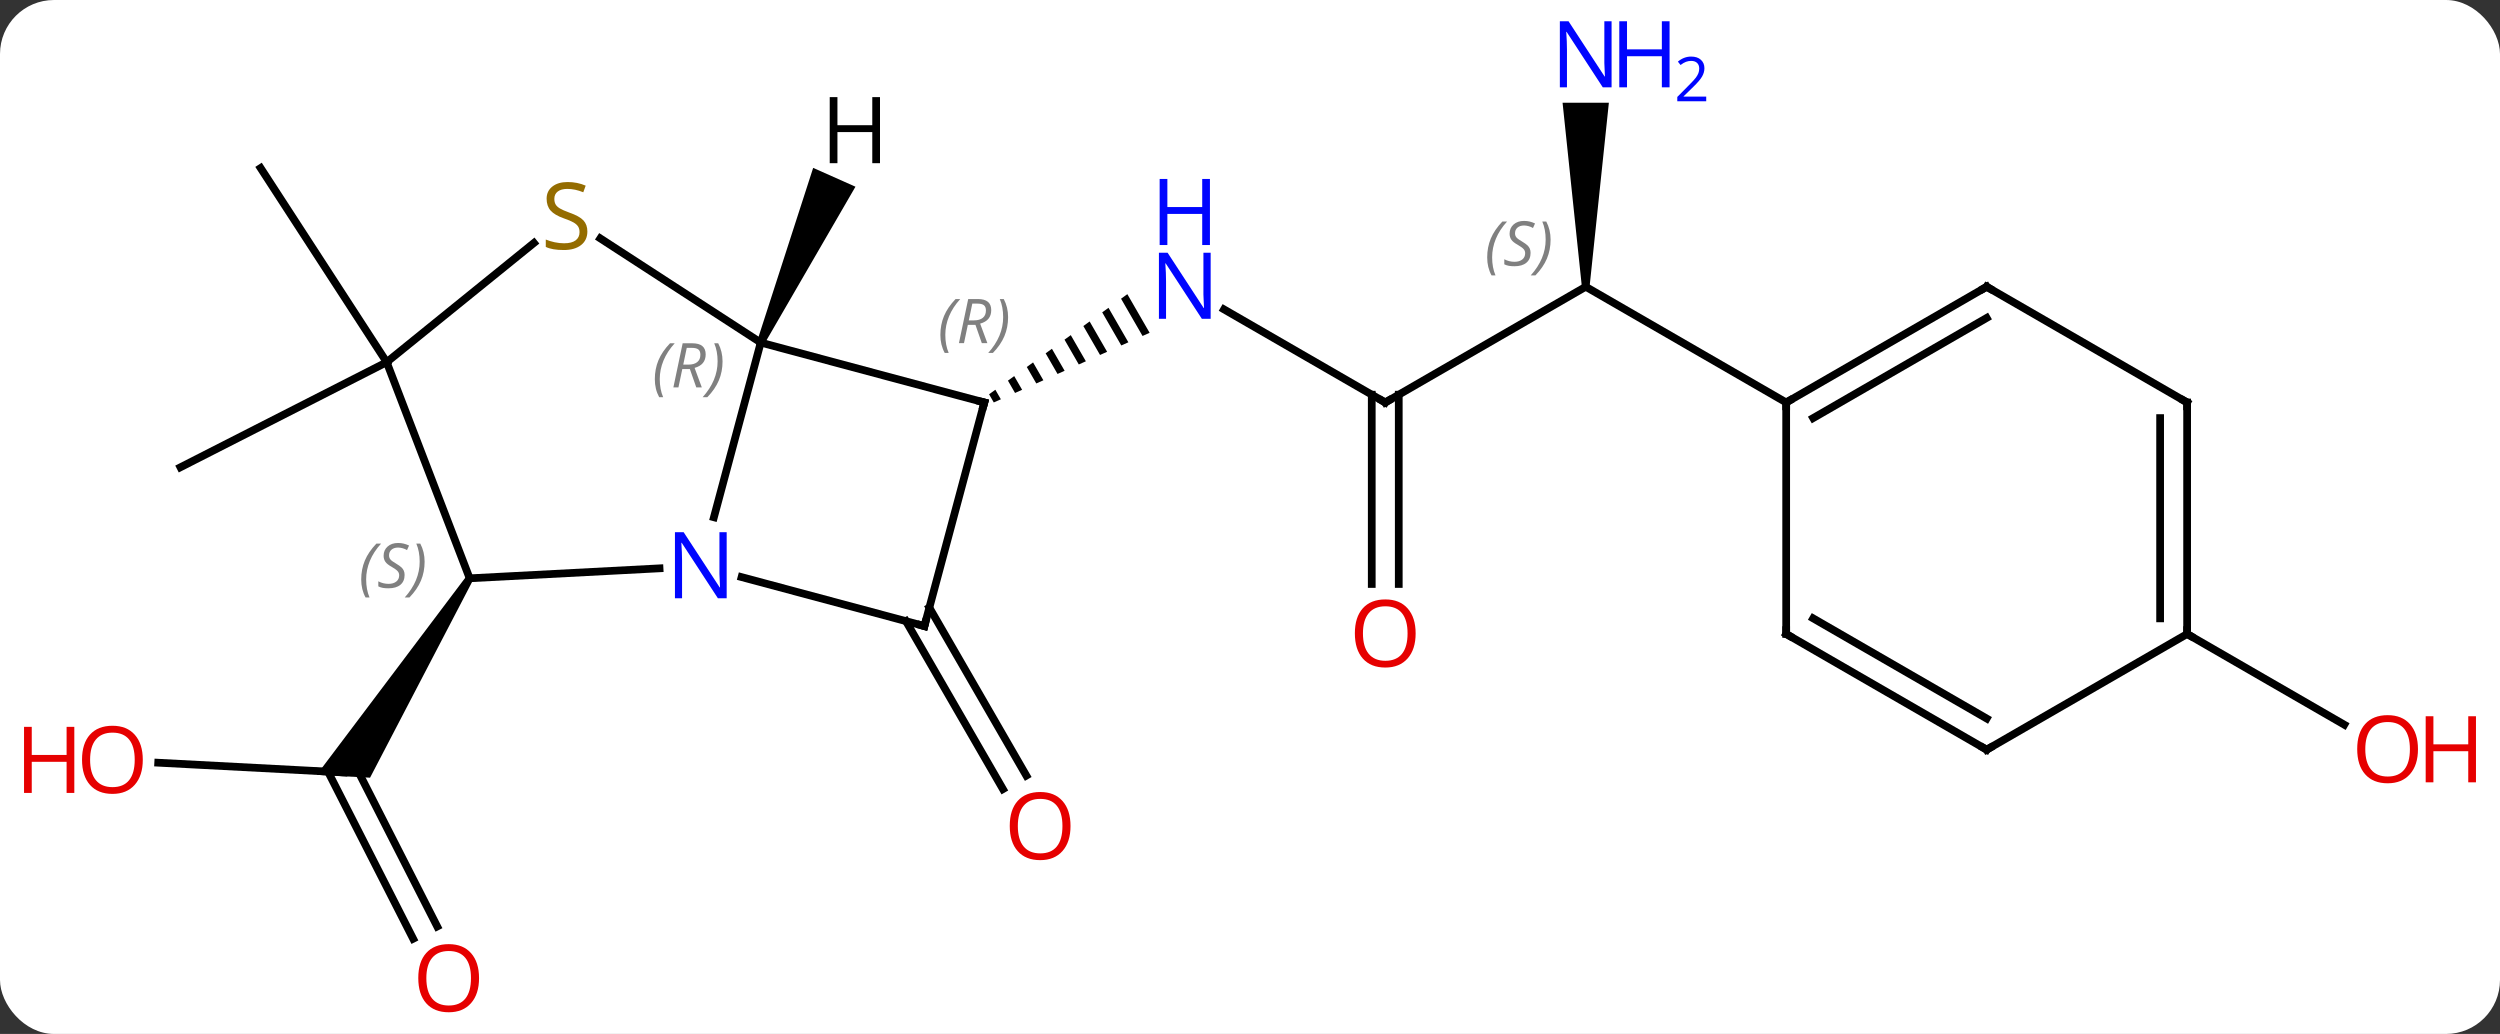 <svg width="324" viewBox="0 0 324 134" style="fill-opacity:1; color-rendering:auto; color-interpolation:auto; text-rendering:auto; stroke:black; stroke-linecap:square; stroke-miterlimit:10; shape-rendering:auto; stroke-opacity:1; fill:black; stroke-dasharray:none; font-weight:normal; stroke-width:1; font-family:'Open Sans'; font-style:normal; stroke-linejoin:miter; font-size:12; stroke-dashoffset:0; image-rendering:auto;" height="134" class="cas-substance-image" xmlns:xlink="http://www.w3.org/1999/xlink" xmlns="http://www.w3.org/2000/svg"><rect x="0" y="0" width="324" height="134" fill="#333333" stroke="none"/><svg class="cas-substance-single-component"><rect y="0" x="0" width="324" stroke="none" ry="7" rx="7" height="134" fill="white" class="cas-substance-group"/><svg y="0" x="0" width="324" viewBox="0 0 324 134" style="fill:black;" height="134" class="cas-substance-single-component-image"><svg><g><g transform="translate(162,67)" style="text-rendering:geometricPrecision; color-rendering:optimizeQuality; color-interpolation:linearRGB; stroke-linecap:butt; image-rendering:optimizeQuality;"><line y2="31.847" y1="33.108" x2="-141.497" x1="-117.474" style="fill:none;"/><line y2="54.662" y1="33.002" x2="-108.455" x1="-119.492" style="fill:none;"/><line y2="53.073" y1="32.313" x2="-105.337" x1="-115.915" style="fill:none;"/><path style="stroke:none;" d="M-101.552 7.675 L-100.714 8.219 L-114.041 33.789 L-120.96 33.426 Z"/><line y2="11.751" y1="33.519" x2="-41.557" x1="-28.989" style="fill:none;"/><line y2="13.501" y1="35.269" x2="-44.589" x1="-32.02" style="fill:none;"/><line y2="-14.838" y1="-26.903" x2="17.529" x1="-3.367" style="fill:none;"/><path style="stroke:none;" d="M-15.896 -28.877 L-16.711 -28.287 L-16.711 -28.287 L-13.927 -23.459 L-13.927 -23.459 L-13.009 -23.87 L-13.009 -23.87 L-15.896 -28.877 ZM-18.34 -27.108 L-19.154 -26.518 L-19.154 -26.518 L-16.681 -22.228 L-16.681 -22.228 L-15.763 -22.639 L-15.763 -22.639 L-18.34 -27.108 ZM-20.783 -25.338 L-21.598 -24.748 L-21.598 -24.748 L-19.435 -20.997 L-19.435 -20.997 L-18.517 -21.408 L-18.517 -21.408 L-20.783 -25.338 ZM-23.227 -23.568 L-24.041 -22.979 L-24.041 -22.979 L-22.189 -19.766 L-22.189 -19.766 L-21.271 -20.177 L-21.271 -20.177 L-23.227 -23.568 ZM-25.67 -21.799 L-26.485 -21.209 L-24.943 -18.535 L-24.943 -18.535 L-24.025 -18.946 L-24.025 -18.946 L-25.67 -21.799 ZM-28.114 -20.029 L-28.928 -19.439 L-27.697 -17.304 L-26.779 -17.715 L-28.114 -20.029 ZM-30.558 -18.259 L-31.372 -17.67 L-30.451 -16.073 L-29.533 -16.484 L-30.558 -18.259 ZM-33.001 -16.49 L-33.816 -15.9 L-33.206 -14.842 L-32.288 -15.253 L-32.288 -15.253 L-33.001 -16.49 Z"/><line y2="-29.838" y1="-14.838" x2="43.509" x1="17.529" style="fill:none;"/><line y2="8.685" y1="-15.848" x2="15.779" x1="15.779" style="fill:none;"/><line y2="8.685" y1="-15.848" x2="19.279" x1="19.279" style="fill:none;"/><path style="stroke:none;" d="M44.009 -29.838 L43.009 -29.838 L40.509 -53.682 L46.509 -53.682 Z"/><line y2="-14.838" y1="-29.838" x2="69.489" x1="43.509" style="fill:none;"/><line y2="-20.061" y1="-6.441" x2="-111.885" x1="-138.615" style="fill:none;"/><line y2="-20.061" y1="-45.222" x2="-111.885" x1="-128.223" style="fill:none;"/><line y2="15.162" y1="26.921" x2="121.452" x1="141.818" style="fill:none;"/><line y2="-22.602" y1="0.037" x2="-63.411" x1="-69.477" style="fill:none;"/><line y2="7.947" y1="6.656" x2="-101.133" x1="-76.524" style="fill:none;"/><line y2="14.142" y1="7.791" x2="-42.198" x1="-65.892" style="fill:none;"/><line y2="-14.838" y1="-22.602" x2="-34.434" x1="-63.411" style="fill:none;"/><line y2="-36.101" y1="-22.602" x2="-84.199" x1="-63.411" style="fill:none;"/><line y2="-20.061" y1="7.947" x2="-111.885" x1="-101.133" style="fill:none;"/><line y2="-14.838" y1="14.142" x2="-34.434" x1="-42.198" style="fill:none;"/><line y2="-20.061" y1="-35.51" x2="-111.885" x1="-92.807" style="fill:none;"/><line y2="-29.838" y1="-14.838" x2="95.472" x1="69.489" style="fill:none;"/><line y2="-25.797" y1="-12.817" x2="95.472" x1="72.989" style="fill:none;"/><line y2="15.162" y1="-14.838" x2="69.489" x1="69.489" style="fill:none;"/><line y2="-14.838" y1="-29.838" x2="121.452" x1="95.472" style="fill:none;"/><line y2="30.162" y1="15.162" x2="95.472" x1="69.489" style="fill:none;"/><line y2="26.12" y1="13.141" x2="95.472" x1="72.989" style="fill:none;"/><line y2="15.162" y1="-14.838" x2="121.452" x1="121.452" style="fill:none;"/><line y2="13.141" y1="-12.817" x2="117.952" x1="117.952" style="fill:none;"/><line y2="15.162" y1="30.162" x2="121.452" x1="95.472" style="fill:none;"/><path style="stroke:none;" d="M-62.954 -22.399 L-63.868 -22.805 L-56.614 -45.244 L-51.133 -42.803 Z"/></g><g transform="translate(162,67)" style="fill:rgb(230,0,0); text-rendering:geometricPrecision; color-rendering:optimizeQuality; image-rendering:optimizeQuality; font-family:'Open Sans'; stroke:rgb(230,0,0); color-interpolation:linearRGB;"><path style="stroke:none;" d="M-143.494 31.466 Q-143.494 33.528 -144.534 34.708 Q-145.573 35.888 -147.416 35.888 Q-149.307 35.888 -150.338 34.724 Q-151.369 33.559 -151.369 31.45 Q-151.369 29.356 -150.338 28.208 Q-149.307 27.059 -147.416 27.059 Q-145.557 27.059 -144.526 28.231 Q-143.494 29.403 -143.494 31.466 ZM-150.323 31.466 Q-150.323 33.2 -149.58 34.106 Q-148.838 35.013 -147.416 35.013 Q-145.994 35.013 -145.268 34.114 Q-144.541 33.216 -144.541 31.466 Q-144.541 29.731 -145.268 28.841 Q-145.994 27.95 -147.416 27.95 Q-148.838 27.95 -149.58 28.849 Q-150.323 29.747 -150.323 31.466 Z"/><path style="stroke:none;" d="M-152.369 35.763 L-153.369 35.763 L-153.369 31.731 L-157.885 31.731 L-157.885 35.763 L-158.885 35.763 L-158.885 27.2 L-157.885 27.2 L-157.885 30.841 L-153.369 30.841 L-153.369 27.2 L-152.369 27.2 L-152.369 35.763 Z"/><path style="stroke:none;" d="M-99.916 59.768 Q-99.916 61.83 -100.956 63.01 Q-101.995 64.19 -103.838 64.19 Q-105.729 64.19 -106.76 63.026 Q-107.791 61.861 -107.791 59.752 Q-107.791 57.658 -106.76 56.51 Q-105.729 55.361 -103.838 55.361 Q-101.979 55.361 -100.948 56.533 Q-99.916 57.705 -99.916 59.768 ZM-106.745 59.768 Q-106.745 61.502 -106.002 62.408 Q-105.26 63.315 -103.838 63.315 Q-102.416 63.315 -101.69 62.416 Q-100.963 61.518 -100.963 59.768 Q-100.963 58.033 -101.69 57.143 Q-102.416 56.252 -103.838 56.252 Q-105.26 56.252 -106.002 57.151 Q-106.745 58.049 -106.745 59.768 Z"/><path style="stroke:none;" d="M-23.261 40.052 Q-23.261 42.114 -24.3 43.294 Q-25.339 44.474 -27.182 44.474 Q-29.073 44.474 -30.104 43.309 Q-31.136 42.145 -31.136 40.036 Q-31.136 37.942 -30.104 36.794 Q-29.073 35.645 -27.182 35.645 Q-25.323 35.645 -24.292 36.817 Q-23.261 37.989 -23.261 40.052 ZM-30.089 40.052 Q-30.089 41.786 -29.346 42.692 Q-28.604 43.599 -27.182 43.599 Q-25.761 43.599 -25.034 42.7 Q-24.307 41.802 -24.307 40.052 Q-24.307 38.317 -25.034 37.427 Q-25.761 36.536 -27.182 36.536 Q-28.604 36.536 -29.346 37.434 Q-30.089 38.333 -30.089 40.052 Z"/><path style="fill:rgb(0,5,255); stroke:none;" d="M-5.099 -25.682 L-6.24 -25.682 L-10.928 -32.869 L-10.974 -32.869 Q-10.881 -31.604 -10.881 -30.557 L-10.881 -25.682 L-11.803 -25.682 L-11.803 -34.244 L-10.678 -34.244 L-6.006 -27.088 L-5.959 -27.088 Q-5.959 -27.244 -6.006 -28.104 Q-6.053 -28.963 -6.037 -29.338 L-6.037 -34.244 L-5.099 -34.244 L-5.099 -25.682 Z"/><path style="fill:rgb(0,5,255); stroke:none;" d="M-5.193 -35.244 L-6.193 -35.244 L-6.193 -39.276 L-10.709 -39.276 L-10.709 -35.244 L-11.709 -35.244 L-11.709 -43.807 L-10.709 -43.807 L-10.709 -40.166 L-6.193 -40.166 L-6.193 -43.807 L-5.193 -43.807 L-5.193 -35.244 Z"/></g><g transform="translate(162,67)" style="stroke-linecap:butt; text-rendering:geometricPrecision; color-rendering:optimizeQuality; image-rendering:optimizeQuality; font-family:'Open Sans'; color-interpolation:linearRGB; stroke-miterlimit:5;"><path style="fill:none;" d="M17.096 -15.088 L17.529 -14.838 L17.962 -15.088"/></g><g transform="translate(162,67)" style="stroke-linecap:butt; font-size:8.4px; fill:gray; text-rendering:geometricPrecision; image-rendering:optimizeQuality; color-rendering:optimizeQuality; font-family:'Open Sans'; font-style:italic; stroke:gray; color-interpolation:linearRGB; stroke-miterlimit:5;"><path style="stroke:none;" d="M30.74 -33.635 Q30.74 -34.963 31.209 -36.088 Q31.678 -37.213 32.709 -38.291 L33.318 -38.291 Q32.35 -37.229 31.865 -36.057 Q31.381 -34.885 31.381 -33.651 Q31.381 -32.322 31.818 -31.307 L31.303 -31.307 Q30.74 -32.338 30.74 -33.635 ZM36.363 -34.229 Q36.363 -33.401 35.816 -32.947 Q35.269 -32.494 34.269 -32.494 Q33.863 -32.494 33.55 -32.549 Q33.238 -32.604 32.957 -32.744 L32.957 -33.401 Q33.582 -33.072 34.285 -33.072 Q34.91 -33.072 35.285 -33.369 Q35.66 -33.666 35.66 -34.182 Q35.66 -34.494 35.457 -34.721 Q35.254 -34.947 34.691 -35.276 Q34.097 -35.604 33.871 -35.932 Q33.644 -36.26 33.644 -36.713 Q33.644 -37.447 34.16 -37.908 Q34.675 -38.369 35.519 -38.369 Q35.894 -38.369 36.23 -38.291 Q36.566 -38.213 36.941 -38.041 L36.675 -37.447 Q36.425 -37.604 36.105 -37.69 Q35.785 -37.776 35.519 -37.776 Q34.988 -37.776 34.667 -37.502 Q34.347 -37.229 34.347 -36.76 Q34.347 -36.557 34.417 -36.408 Q34.488 -36.26 34.629 -36.127 Q34.769 -35.994 35.191 -35.744 Q35.754 -35.401 35.957 -35.205 Q36.16 -35.01 36.261 -34.776 Q36.363 -34.541 36.363 -34.229 ZM38.957 -35.947 Q38.957 -34.619 38.481 -33.486 Q38.004 -32.354 36.989 -31.307 L36.379 -31.307 Q38.317 -33.463 38.317 -35.947 Q38.317 -37.276 37.879 -38.291 L38.395 -38.291 Q38.957 -37.229 38.957 -35.947 Z"/></g><g transform="translate(162,67)" style="stroke-linecap:butt; fill:rgb(230,0,0); text-rendering:geometricPrecision; color-rendering:optimizeQuality; image-rendering:optimizeQuality; font-family:'Open Sans'; stroke:rgb(230,0,0); color-interpolation:linearRGB; stroke-miterlimit:5;"><path style="stroke:none;" d="M21.466 15.092 Q21.466 17.154 20.427 18.334 Q19.388 19.514 17.545 19.514 Q15.654 19.514 14.623 18.349 Q13.591 17.185 13.591 15.076 Q13.591 12.982 14.623 11.834 Q15.654 10.685 17.545 10.685 Q19.404 10.685 20.435 11.857 Q21.466 13.029 21.466 15.092 ZM14.638 15.092 Q14.638 16.826 15.381 17.732 Q16.123 18.639 17.545 18.639 Q18.966 18.639 19.693 17.74 Q20.42 16.842 20.42 15.092 Q20.42 13.357 19.693 12.467 Q18.966 11.576 17.545 11.576 Q16.123 11.576 15.381 12.475 Q14.638 13.373 14.638 15.092 Z"/><path style="fill:rgb(0,5,255); stroke:none;" d="M46.861 -55.682 L45.72 -55.682 L41.032 -62.869 L40.986 -62.869 Q41.079 -61.604 41.079 -60.557 L41.079 -55.682 L40.157 -55.682 L40.157 -64.244 L41.282 -64.244 L45.954 -57.088 L46.001 -57.088 Q46.001 -57.244 45.954 -58.104 Q45.907 -58.963 45.923 -59.338 L45.923 -64.244 L46.861 -64.244 L46.861 -55.682 Z"/><path style="fill:rgb(0,5,255); stroke:none;" d="M54.376 -55.682 L53.376 -55.682 L53.376 -59.713 L48.861 -59.713 L48.861 -55.682 L47.861 -55.682 L47.861 -64.244 L48.861 -64.244 L48.861 -60.604 L53.376 -60.604 L53.376 -64.244 L54.376 -64.244 L54.376 -55.682 Z"/><path style="fill:rgb(0,5,255); stroke:none;" d="M59.126 -53.872 L55.376 -53.872 L55.376 -54.435 L56.876 -55.95 Q57.564 -56.638 57.782 -56.935 Q58.001 -57.232 58.111 -57.513 Q58.22 -57.794 58.22 -58.122 Q58.22 -58.575 57.947 -58.841 Q57.673 -59.107 57.173 -59.107 Q56.829 -59.107 56.509 -58.99 Q56.189 -58.872 55.798 -58.575 L55.454 -59.013 Q56.236 -59.669 57.173 -59.669 Q57.97 -59.669 58.431 -59.255 Q58.892 -58.841 58.892 -58.154 Q58.892 -57.607 58.587 -57.075 Q58.282 -56.544 57.439 -55.732 L56.189 -54.513 L56.189 -54.482 L59.126 -54.482 L59.126 -53.872 Z"/><path style="stroke:none;" d="M151.369 30.092 Q151.369 32.154 150.33 33.334 Q149.291 34.514 147.448 34.514 Q145.557 34.514 144.526 33.349 Q143.494 32.185 143.494 30.076 Q143.494 27.982 144.526 26.834 Q145.557 25.685 147.448 25.685 Q149.307 25.685 150.338 26.857 Q151.369 28.029 151.369 30.092 ZM144.541 30.092 Q144.541 31.826 145.284 32.732 Q146.026 33.639 147.448 33.639 Q148.869 33.639 149.596 32.74 Q150.323 31.842 150.323 30.092 Q150.323 28.357 149.596 27.467 Q148.869 26.576 147.448 26.576 Q146.026 26.576 145.284 27.474 Q144.541 28.373 144.541 30.092 Z"/><path style="stroke:none;" d="M158.885 34.389 L157.885 34.389 L157.885 30.357 L153.369 30.357 L153.369 34.389 L152.369 34.389 L152.369 25.826 L153.369 25.826 L153.369 29.467 L157.885 29.467 L157.885 25.826 L158.885 25.826 L158.885 34.389 Z"/><path style="fill:rgb(0,5,255); stroke:none;" d="M-67.823 10.531 L-68.964 10.531 L-73.652 3.344 L-73.698 3.344 Q-73.605 4.609 -73.605 5.656 L-73.605 10.531 L-74.527 10.531 L-74.527 1.969 L-73.402 1.969 L-68.73 9.125 L-68.683 9.125 Q-68.683 8.969 -68.73 8.109 Q-68.777 7.25 -68.761 6.875 L-68.761 1.969 L-67.823 1.969 L-67.823 10.531 Z"/></g><g transform="translate(162,67)" style="stroke-linecap:butt; font-size:8.4px; fill:gray; text-rendering:geometricPrecision; image-rendering:optimizeQuality; color-rendering:optimizeQuality; font-family:'Open Sans'; font-style:italic; stroke:gray; color-interpolation:linearRGB; stroke-miterlimit:5;"><path style="stroke:none;" d="M-77.135 -17.854 Q-77.135 -19.182 -76.667 -20.307 Q-76.198 -21.432 -75.167 -22.51 L-74.557 -22.51 Q-75.526 -21.448 -76.01 -20.276 Q-76.495 -19.104 -76.495 -17.87 Q-76.495 -16.541 -76.057 -15.526 L-76.573 -15.526 Q-77.135 -16.557 -77.135 -17.854 ZM-73.575 -19.166 L-74.075 -16.791 L-74.731 -16.791 L-73.528 -22.51 L-72.278 -22.51 Q-70.544 -22.51 -70.544 -21.073 Q-70.544 -19.713 -71.981 -19.323 L-71.044 -16.791 L-71.763 -16.791 L-72.591 -19.166 L-73.575 -19.166 ZM-72.997 -21.916 Q-73.388 -19.995 -73.45 -19.745 L-72.794 -19.745 Q-72.044 -19.745 -71.638 -20.073 Q-71.231 -20.401 -71.231 -21.026 Q-71.231 -21.495 -71.489 -21.706 Q-71.747 -21.916 -72.341 -21.916 L-72.997 -21.916 ZM-68.358 -20.166 Q-68.358 -18.838 -68.835 -17.706 Q-69.311 -16.573 -70.327 -15.526 L-70.936 -15.526 Q-68.999 -17.682 -68.999 -20.166 Q-68.999 -21.495 -69.436 -22.51 L-68.921 -22.51 Q-68.358 -21.448 -68.358 -20.166 Z"/><path style="stroke:none;" d="M-115.187 8.105 Q-115.187 6.777 -114.718 5.652 Q-114.249 4.527 -113.218 3.449 L-112.609 3.449 Q-113.577 4.511 -114.062 5.683 Q-114.546 6.855 -114.546 8.089 Q-114.546 9.417 -114.109 10.433 L-114.624 10.433 Q-115.187 9.402 -115.187 8.105 ZM-109.564 7.511 Q-109.564 8.339 -110.111 8.792 Q-110.658 9.245 -111.658 9.245 Q-112.064 9.245 -112.377 9.191 Q-112.689 9.136 -112.97 8.995 L-112.97 8.339 Q-112.345 8.667 -111.642 8.667 Q-111.017 8.667 -110.642 8.37 Q-110.267 8.073 -110.267 7.558 Q-110.267 7.245 -110.47 7.019 Q-110.674 6.792 -111.236 6.464 Q-111.83 6.136 -112.056 5.808 Q-112.283 5.48 -112.283 5.027 Q-112.283 4.292 -111.767 3.831 Q-111.252 3.37 -110.408 3.37 Q-110.033 3.37 -109.697 3.449 Q-109.361 3.527 -108.986 3.699 L-109.252 4.292 Q-109.502 4.136 -109.822 4.05 Q-110.142 3.964 -110.408 3.964 Q-110.939 3.964 -111.26 4.238 Q-111.58 4.511 -111.58 4.98 Q-111.58 5.183 -111.51 5.331 Q-111.439 5.48 -111.299 5.613 Q-111.158 5.745 -110.736 5.995 Q-110.174 6.339 -109.97 6.535 Q-109.767 6.73 -109.666 6.964 Q-109.564 7.199 -109.564 7.511 ZM-106.97 5.792 Q-106.97 7.12 -107.446 8.253 Q-107.923 9.386 -108.938 10.433 L-109.548 10.433 Q-107.61 8.277 -107.61 5.792 Q-107.61 4.464 -108.048 3.449 L-107.532 3.449 Q-106.97 4.511 -106.97 5.792 Z"/><path style="fill:none; stroke:black;" d="M-42.681 14.012 L-42.198 14.142 L-42.069 13.659"/><path style="fill:none; stroke:black;" d="M-34.917 -14.967 L-34.434 -14.838 L-34.563 -14.355"/><path style="stroke:none;" d="M-40.128 -23.588 Q-40.128 -24.916 -39.659 -26.041 Q-39.19 -27.166 -38.159 -28.245 L-37.55 -28.245 Q-38.518 -27.182 -39.003 -26.01 Q-39.487 -24.838 -39.487 -23.604 Q-39.487 -22.276 -39.05 -21.26 L-39.565 -21.26 Q-40.128 -22.291 -40.128 -23.588 ZM-36.568 -24.901 L-37.068 -22.526 L-37.724 -22.526 L-36.521 -28.245 L-35.271 -28.245 Q-33.536 -28.245 -33.536 -26.807 Q-33.536 -25.448 -34.974 -25.057 L-34.036 -22.526 L-34.755 -22.526 L-35.583 -24.901 L-36.568 -24.901 ZM-35.99 -27.651 Q-36.38 -25.729 -36.443 -25.479 L-35.786 -25.479 Q-35.036 -25.479 -34.63 -25.807 Q-34.224 -26.135 -34.224 -26.76 Q-34.224 -27.229 -34.482 -27.44 Q-34.74 -27.651 -35.333 -27.651 L-35.99 -27.651 ZM-31.351 -25.901 Q-31.351 -24.573 -31.827 -23.44 Q-32.304 -22.307 -33.319 -21.26 L-33.929 -21.26 Q-31.991 -23.416 -31.991 -25.901 Q-31.991 -27.229 -32.429 -28.245 L-31.913 -28.245 Q-31.351 -27.182 -31.351 -25.901 Z"/></g><g transform="translate(162,67)" style="stroke-linecap:butt; fill:rgb(148,108,0); text-rendering:geometricPrecision; color-rendering:optimizeQuality; image-rendering:optimizeQuality; font-family:'Open Sans'; stroke:rgb(148,108,0); color-interpolation:linearRGB; stroke-miterlimit:5;"><path style="stroke:none;" d="M-85.877 -37.002 Q-85.877 -35.877 -86.697 -35.237 Q-87.517 -34.596 -88.924 -34.596 Q-90.455 -34.596 -91.267 -35.002 L-91.267 -35.956 Q-90.736 -35.737 -90.119 -35.604 Q-89.502 -35.471 -88.892 -35.471 Q-87.892 -35.471 -87.392 -35.854 Q-86.892 -36.237 -86.892 -36.909 Q-86.892 -37.346 -87.072 -37.635 Q-87.252 -37.924 -87.666 -38.167 Q-88.08 -38.409 -88.939 -38.706 Q-90.127 -39.127 -90.642 -39.713 Q-91.158 -40.299 -91.158 -41.252 Q-91.158 -42.237 -90.416 -42.823 Q-89.674 -43.409 -88.439 -43.409 Q-87.174 -43.409 -86.095 -42.94 L-86.408 -42.081 Q-87.47 -42.518 -88.47 -42.518 Q-89.267 -42.518 -89.713 -42.182 Q-90.158 -41.846 -90.158 -41.237 Q-90.158 -40.799 -89.994 -40.51 Q-89.83 -40.221 -89.439 -39.987 Q-89.049 -39.752 -88.236 -39.456 Q-86.892 -38.987 -86.385 -38.432 Q-85.877 -37.877 -85.877 -37.002 Z"/><path style="fill:none; stroke:black;" d="M69.922 -15.088 L69.489 -14.838 L69.489 -14.338"/><path style="fill:none; stroke:black;" d="M95.039 -29.588 L95.472 -29.838 L95.905 -29.588"/><path style="fill:none; stroke:black;" d="M69.489 14.662 L69.489 15.162 L69.922 15.412"/><path style="fill:none; stroke:black;" d="M121.019 -15.088 L121.452 -14.838 L121.452 -14.338"/><path style="fill:none; stroke:black;" d="M95.039 29.912 L95.472 30.162 L95.905 29.912"/><path style="fill:none; stroke:black;" d="M121.452 14.662 L121.452 15.162 L121.885 15.412"/><path style="fill:black; stroke:none;" d="M-47.952 -45.851 L-48.952 -45.851 L-48.952 -49.882 L-53.468 -49.882 L-53.468 -45.851 L-54.468 -45.851 L-54.468 -54.413 L-53.468 -54.413 L-53.468 -50.773 L-48.952 -50.773 L-48.952 -54.413 L-47.952 -54.413 L-47.952 -45.851 Z"/></g></g></svg></svg></svg></svg>